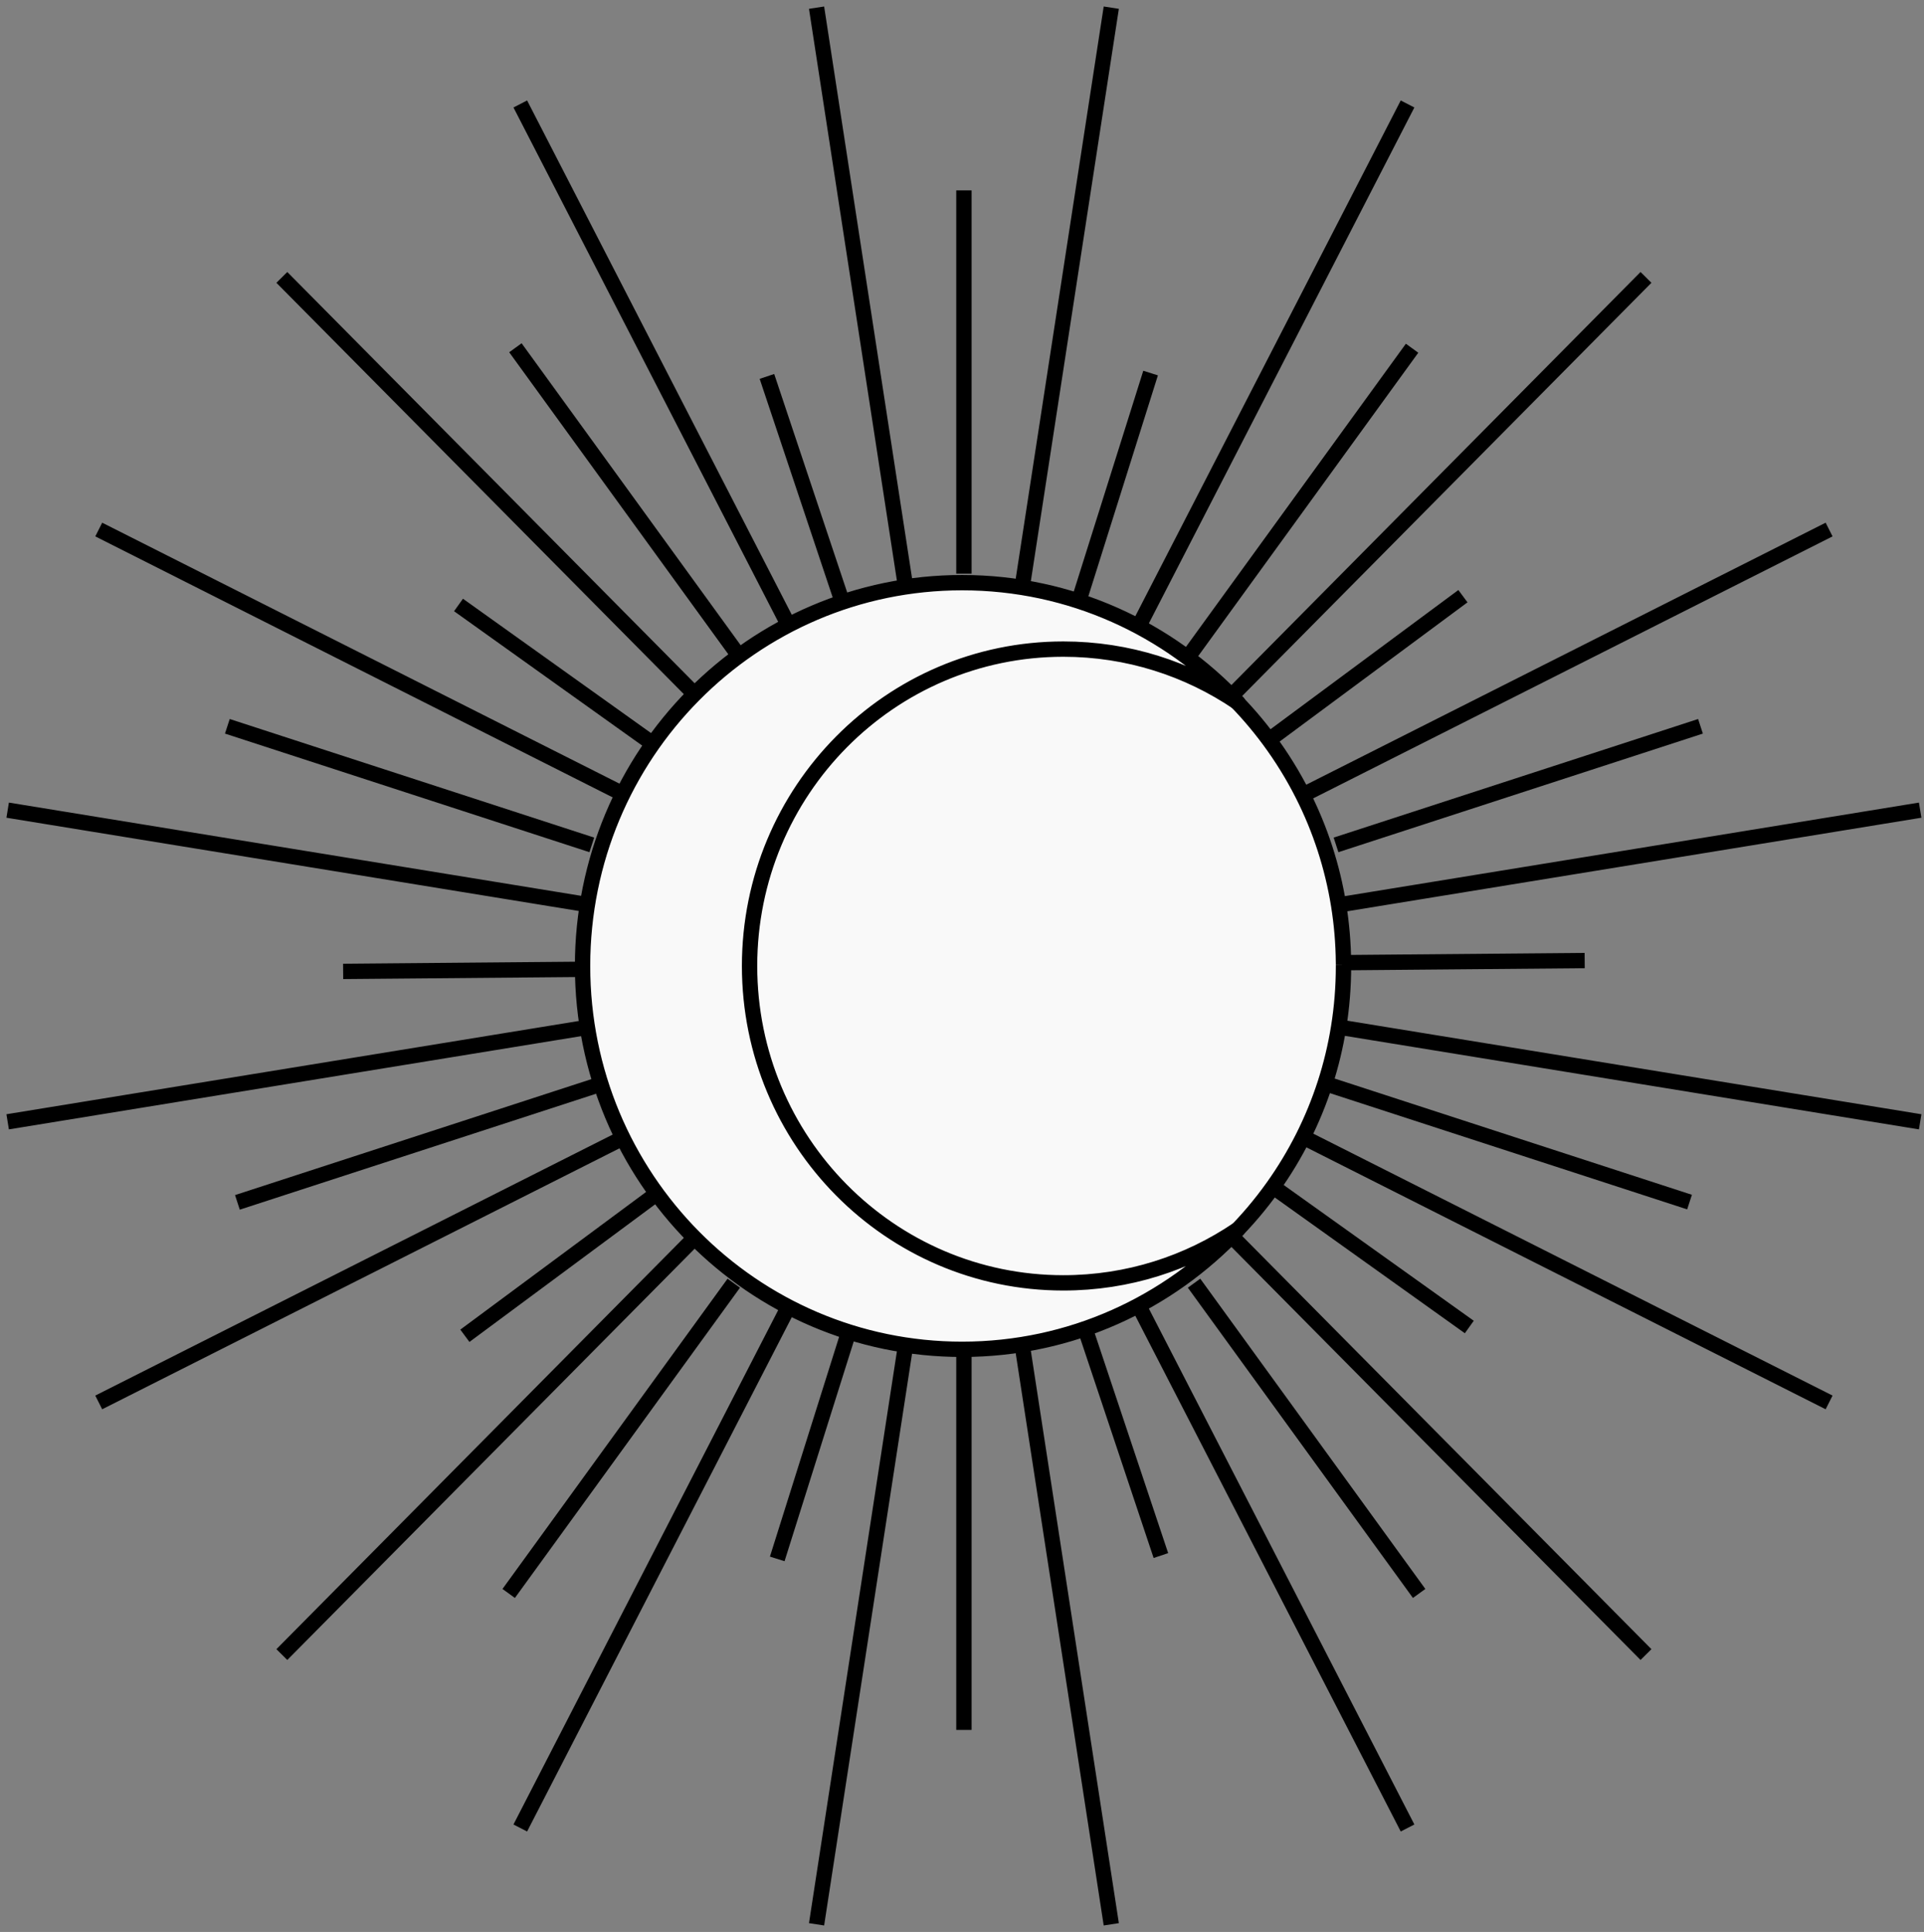 <svg width="251" height="252" viewBox="0 0 251 252" fill="none" xmlns="http://www.w3.org/2000/svg">
<rect x="0" y="0" width="251" height="252" fill="#808080" stroke="none"/>
<path fill-rule="evenodd" clip-rule="evenodd" d="M175.269 126.025C175.269 128.728 175.053 131.38 174.637 133.966C174.232 136.489 173.636 138.948 172.866 141.329C172.084 143.745 171.122 146.079 169.996 148.317C168.855 150.585 167.544 152.753 166.082 154.806C164.45 157.096 162.629 159.241 160.641 161.218C158.849 163.001 156.922 164.647 154.876 166.141C152.848 167.621 150.703 168.952 148.458 170.116C146.226 171.273 143.895 172.265 141.481 173.076C138.844 173.962 136.109 174.632 133.296 175.066C130.836 175.445 128.316 175.644 125.75 175.647L125.686 175.647C123.142 175.647 120.642 175.455 118.201 175.085C115.676 174.703 113.214 174.13 110.83 173.381C108.117 172.53 105.505 171.451 103.015 170.168C100.764 169.008 98.614 167.68 96.579 166.202C94.527 164.71 92.594 163.065 90.796 161.283C89.005 159.508 87.349 157.597 85.843 155.567C84.168 153.307 82.679 150.9 81.401 148.368C80.27 146.127 79.303 143.787 78.518 141.367C77.744 138.981 77.145 136.515 76.737 133.986C76.341 131.524 76.125 129.002 76.104 126.434C76.103 126.298 76.103 126.161 76.103 126.025C76.103 123.298 76.323 120.623 76.745 118.015C77.155 115.487 77.756 113.023 78.532 110.638C79.32 108.219 80.288 105.882 81.422 103.642C82.57 101.372 83.887 99.203 85.357 97.151C86.996 94.862 88.825 92.718 90.82 90.743C92.618 88.963 94.552 87.32 96.603 85.831C98.636 84.355 100.786 83.03 103.036 81.871C105.271 80.721 107.604 79.735 110.021 78.93C112.658 78.052 115.395 77.39 118.208 76.964C120.647 76.594 123.144 76.403 125.686 76.403L125.75 76.403C128.313 76.406 130.831 76.604 133.289 76.983C135.808 77.371 138.264 77.948 140.644 78.701C143.349 79.557 145.955 80.638 148.437 81.924C150.681 83.086 152.825 84.414 154.852 85.892C156.897 87.383 158.824 89.027 160.616 90.807C162.4 92.579 164.05 94.486 165.549 96.511C167.219 98.766 168.702 101.168 169.976 103.694C171.104 105.929 172.067 108.262 172.851 110.676C173.624 113.056 174.222 115.514 174.63 118.036C175.027 120.491 175.244 123.006 175.267 125.567C175.267 125.608 175.267 125.649 175.268 125.689C175.268 125.701 175.268 125.714 175.268 125.726C175.268 125.753 175.268 125.781 175.268 125.808C175.269 125.88 175.269 125.953 175.269 126.025Z" fill="#F9F9F9"/>
<path d="M106.526 1L118.208 76.964M144.974 251L133.296 175.066M214.731 215.817L160.641 161.218M36.769 36.184L90.82 90.743M1 105.674L76.745 118.015M250.5 146.326L174.637 133.966M238.619 69.072L169.976 103.694M12.881 182.928L81.401 148.368M67.874 238.438L103.015 170.168M183.625 13.562L148.437 81.924M144.974 1L133.289 76.983M106.526 251L118.201 175.085M183.626 238.437L148.458 170.116M67.875 13.562L103.036 81.871M12.882 69.072L81.422 103.642M238.619 182.928L169.996 148.317M250.5 105.674L174.63 118.036M1 146.326L76.737 133.986M36.769 215.816L90.796 161.283M214.731 36.183L160.616 90.807M150.103 48.661L140.644 78.701M101.396 203.339L110.83 173.381M151.447 202.901L141.481 173.076M100.052 49.099L110.021 78.93M59.817 78.91L85.357 97.151M191.682 173.09L166.082 154.806M206.733 125.292L175.267 125.567M44.766 126.708L76.104 126.434M60.648 174.235L85.843 155.567M190.851 77.765L165.549 96.511M125.686 175.647C123.142 175.647 120.642 175.455 118.201 175.085M125.686 175.647L125.75 175.647M125.686 175.647C125.707 175.647 125.729 175.647 125.75 175.647M125.686 76.403L125.75 76.403M125.686 76.403C123.144 76.403 120.647 76.594 118.208 76.964M125.686 76.403C125.707 76.403 125.729 76.403 125.75 76.403M174.637 133.966C175.053 131.38 175.269 128.728 175.269 126.025C175.269 125.953 175.269 125.88 175.268 125.808M174.637 133.966C174.232 136.489 173.636 138.948 172.866 141.329C172.084 143.745 171.122 146.079 169.996 148.317M175.268 125.808L175.268 125.726M175.268 125.808C175.268 125.781 175.268 125.753 175.268 125.726M175.267 125.567C175.244 123.006 175.027 120.491 174.63 118.036M175.267 125.567C175.267 125.608 175.267 125.649 175.268 125.689M174.63 118.036C174.222 115.514 173.624 113.056 172.851 110.676C172.067 108.262 171.104 105.929 169.976 103.694M169.976 103.694C168.702 101.168 167.219 98.766 165.549 96.511M165.549 96.511C164.05 94.486 162.4 92.579 160.616 90.807M160.616 90.807C158.824 89.027 156.897 87.383 154.852 85.892C152.825 84.414 150.681 83.086 148.437 81.924M148.437 81.924C145.955 80.638 143.349 79.557 140.644 78.701M140.644 78.701C138.264 77.948 135.808 77.371 133.289 76.983M133.289 76.983C130.831 76.604 128.313 76.406 125.75 76.403M118.208 76.964C115.395 77.39 112.658 78.052 110.021 78.93M110.021 78.93C107.604 79.735 105.271 80.721 103.036 81.871M103.036 81.871C100.786 83.03 98.636 84.355 96.603 85.831C94.552 87.32 92.618 88.963 90.82 90.743M90.82 90.743C88.825 92.718 86.996 94.862 85.357 97.151M85.357 97.151C83.887 99.203 82.57 101.372 81.422 103.642M81.422 103.642C80.288 105.882 79.32 108.219 78.532 110.638C77.756 113.023 77.155 115.487 76.745 118.015M76.745 118.015C76.323 120.623 76.103 123.298 76.103 126.025C76.103 126.161 76.103 126.298 76.104 126.434M76.104 126.434C76.125 129.002 76.341 131.524 76.737 133.986M76.737 133.986C77.145 136.515 77.744 138.981 78.518 141.367C79.303 143.787 80.27 146.127 81.401 148.368M81.401 148.368C82.679 150.9 84.168 153.307 85.843 155.567M85.843 155.567C87.349 157.597 89.005 159.508 90.796 161.283M90.796 161.283C92.594 163.065 94.527 164.71 96.579 166.202C98.614 167.68 100.764 169.008 103.015 170.168M103.015 170.168C105.505 171.451 108.117 172.53 110.83 173.381M110.83 173.381C113.214 174.13 115.676 174.703 118.201 175.085M125.75 175.647C128.316 175.644 130.836 175.445 133.296 175.066M133.296 175.066C136.109 174.632 138.844 173.962 141.481 173.076M141.481 173.076C143.895 172.265 146.226 171.273 148.458 170.116M148.458 170.116C150.703 168.952 152.848 167.621 154.876 166.141C156.922 164.647 158.849 163.001 160.641 161.218M160.641 161.218C162.629 159.241 164.45 157.096 166.082 154.806M166.082 154.806C167.544 152.753 168.855 150.585 169.996 148.317M175.268 125.726L175.268 125.689M175.268 125.726C175.268 125.714 175.268 125.701 175.268 125.689" stroke="black" stroke-width="2" stroke-linejoin="round"/>
<path d="M172.866 141.328L221.841 157.261M185.137 207.845L154.876 166.14M125.75 175.646V227.166M66.362 207.845L96.579 166.201M78.518 141.366L29.659 157.261M96.603 85.83L66.362 44.153M125.75 24.832V76.402M221.841 94.737L172.851 110.675M154.852 85.891L185.137 44.153M29.659 94.737L78.532 110.637" stroke="black" stroke-width="2" stroke-linejoin="round" stroke-dasharray="50 10 30 10"/>
<path d="M76 126C76 153.614 98.169 176 125.515 176C139.69 176 152.474 169.985 161.5 160.346C154.988 164.759 147.151 167.333 138.719 167.333C116.113 167.333 97.787 148.828 97.787 126C97.787 103.172 116.113 84.667 138.719 84.667C147.151 84.667 154.988 87.241 161.5 91.654C152.474 82.015 139.69 76 125.515 76C98.169 76 76 98.386 76 126Z" fill="#F9F9F9" stroke="black" stroke-width="2" stroke-linejoin="round"/>
</svg>
